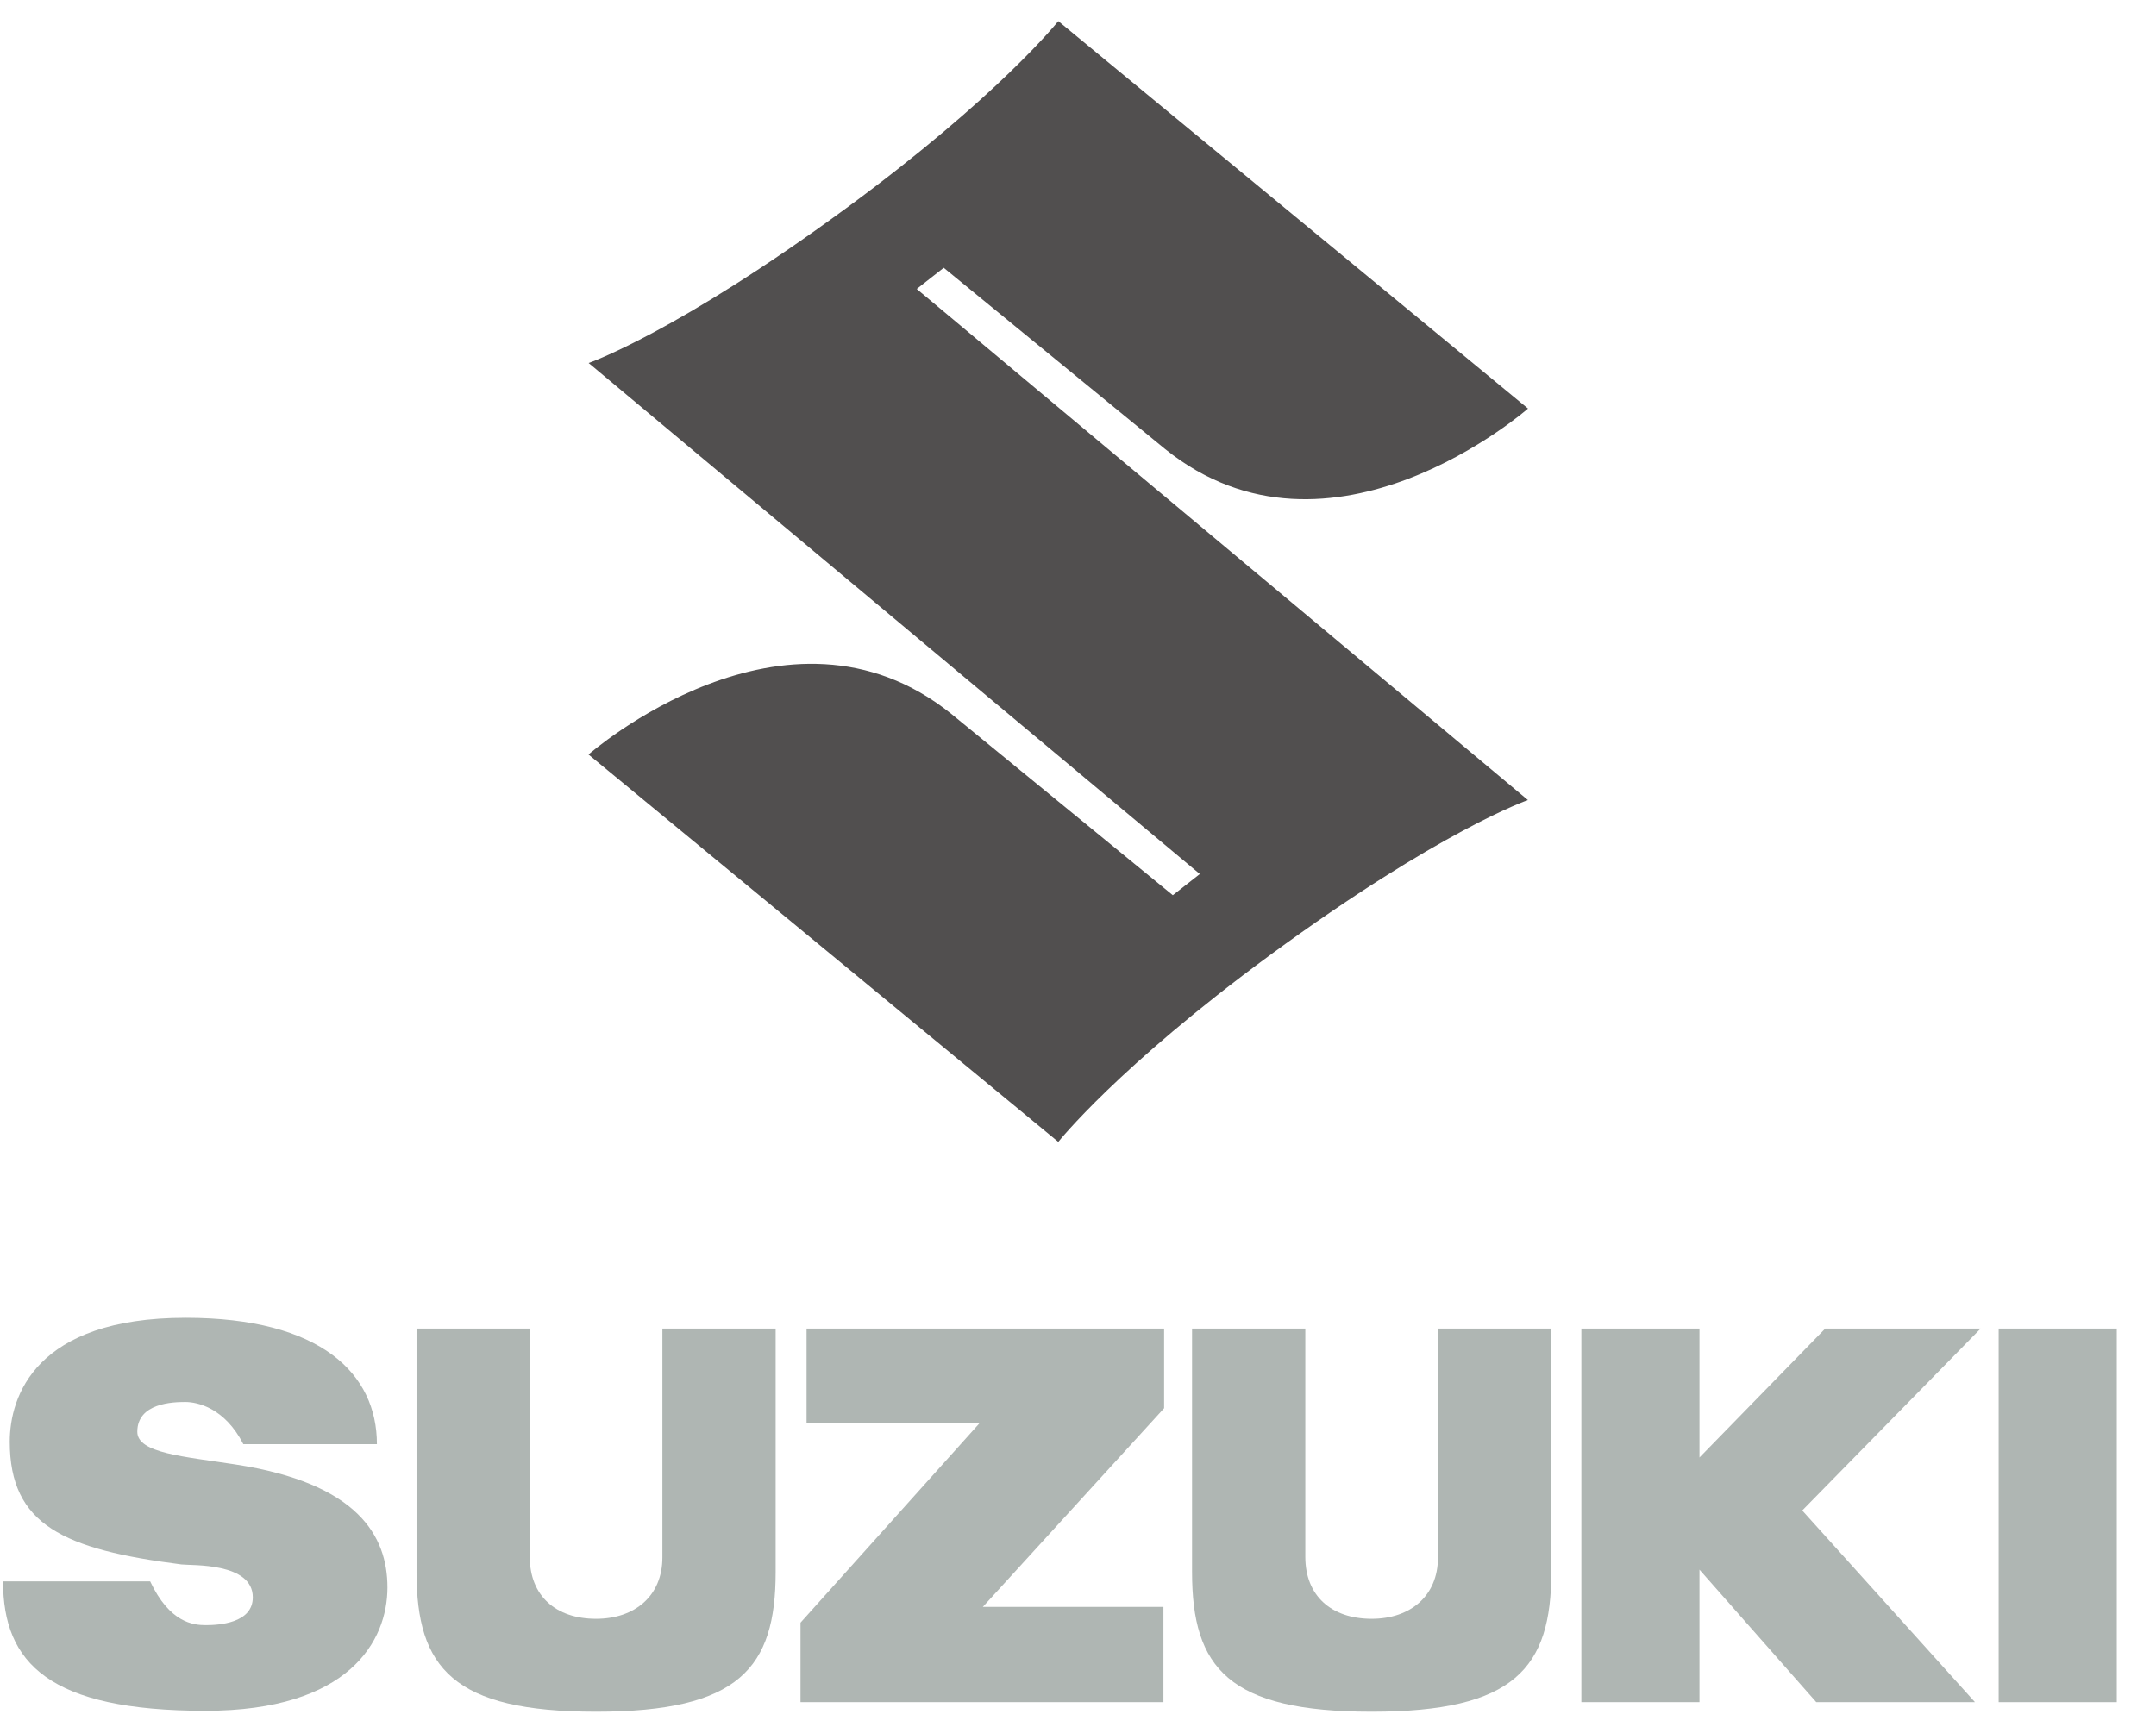 <svg width="51" height="41" viewBox="0 0 51 41" fill="none" xmlns="http://www.w3.org/2000/svg">
<path d="M36.143 18.93C36.143 18.93 34.066 19.647 30.048 22.594C26.446 25.24 25.034 27.018 25.034 27.018L13.921 17.852C13.921 17.852 18.596 13.748 22.503 16.891L27.743 21.181L28.382 20.68L13.924 8.589C13.924 8.589 16.002 7.872 20.017 4.926C23.621 2.279 25.034 0.5 25.034 0.5L36.145 9.667C36.145 9.667 31.471 13.77 27.564 10.627L22.324 6.336L21.685 6.837L36.143 18.93Z" fill="#514F4F"/>
<path d="M27.537 31.435H19.079V33.68H23.165L18.936 38.393V40.274H27.521V38.02H23.249L27.537 33.319V31.435Z" fill="#AFB6B3"/>
<path d="M14.1 40.5C17.482 40.5 18.348 39.469 18.348 37.195V31.435H15.669V36.851C15.669 37.76 15.017 38.302 14.1 38.302C13.146 38.302 12.532 37.758 12.532 36.837V31.435H9.853V37.195C9.853 39.469 10.719 40.5 14.1 40.5Z" fill="#AFB6B3"/>
<path d="M32.447 40.5C35.829 40.5 36.696 39.469 36.696 37.195V31.435H34.015V36.851C34.015 37.76 33.363 38.302 32.447 38.302C31.493 38.302 30.877 37.758 30.877 36.837V31.435H28.198V37.195C28.198 39.469 29.065 40.5 32.447 40.5Z" fill="#AFB6B3"/>
<path d="M50.072 31.435H47.278V40.274H50.072V31.435Z" fill="#AFB6B3"/>
<path d="M46.852 31.435H43.176L40.201 34.485V31.435H37.407V40.274H40.201V37.139L42.964 40.274H46.718L42.632 35.739L46.852 31.435Z" fill="#AFB6B3"/>
<path d="M3.248 33.877C3.248 33.194 4.096 33.172 4.382 33.172C4.669 33.172 5.316 33.309 5.756 34.17H8.916C8.916 32.505 7.593 31.18 4.392 31.18C0.837 31.18 0.231 33.042 0.231 34.112C0.231 36.084 1.511 36.662 4.294 37.016C4.532 37.045 5.98 36.964 5.98 37.795C5.98 38.41 5.166 38.452 4.866 38.452C4.569 38.452 4.012 38.393 3.552 37.416H0.072C0.072 39.357 1.169 40.478 4.861 40.478C8.262 40.478 9.165 38.821 9.165 37.561C9.165 36.337 8.462 35.092 5.562 34.649C4.352 34.462 3.248 34.384 3.248 33.877Z" fill="#AFB6B3"/>
</svg>
